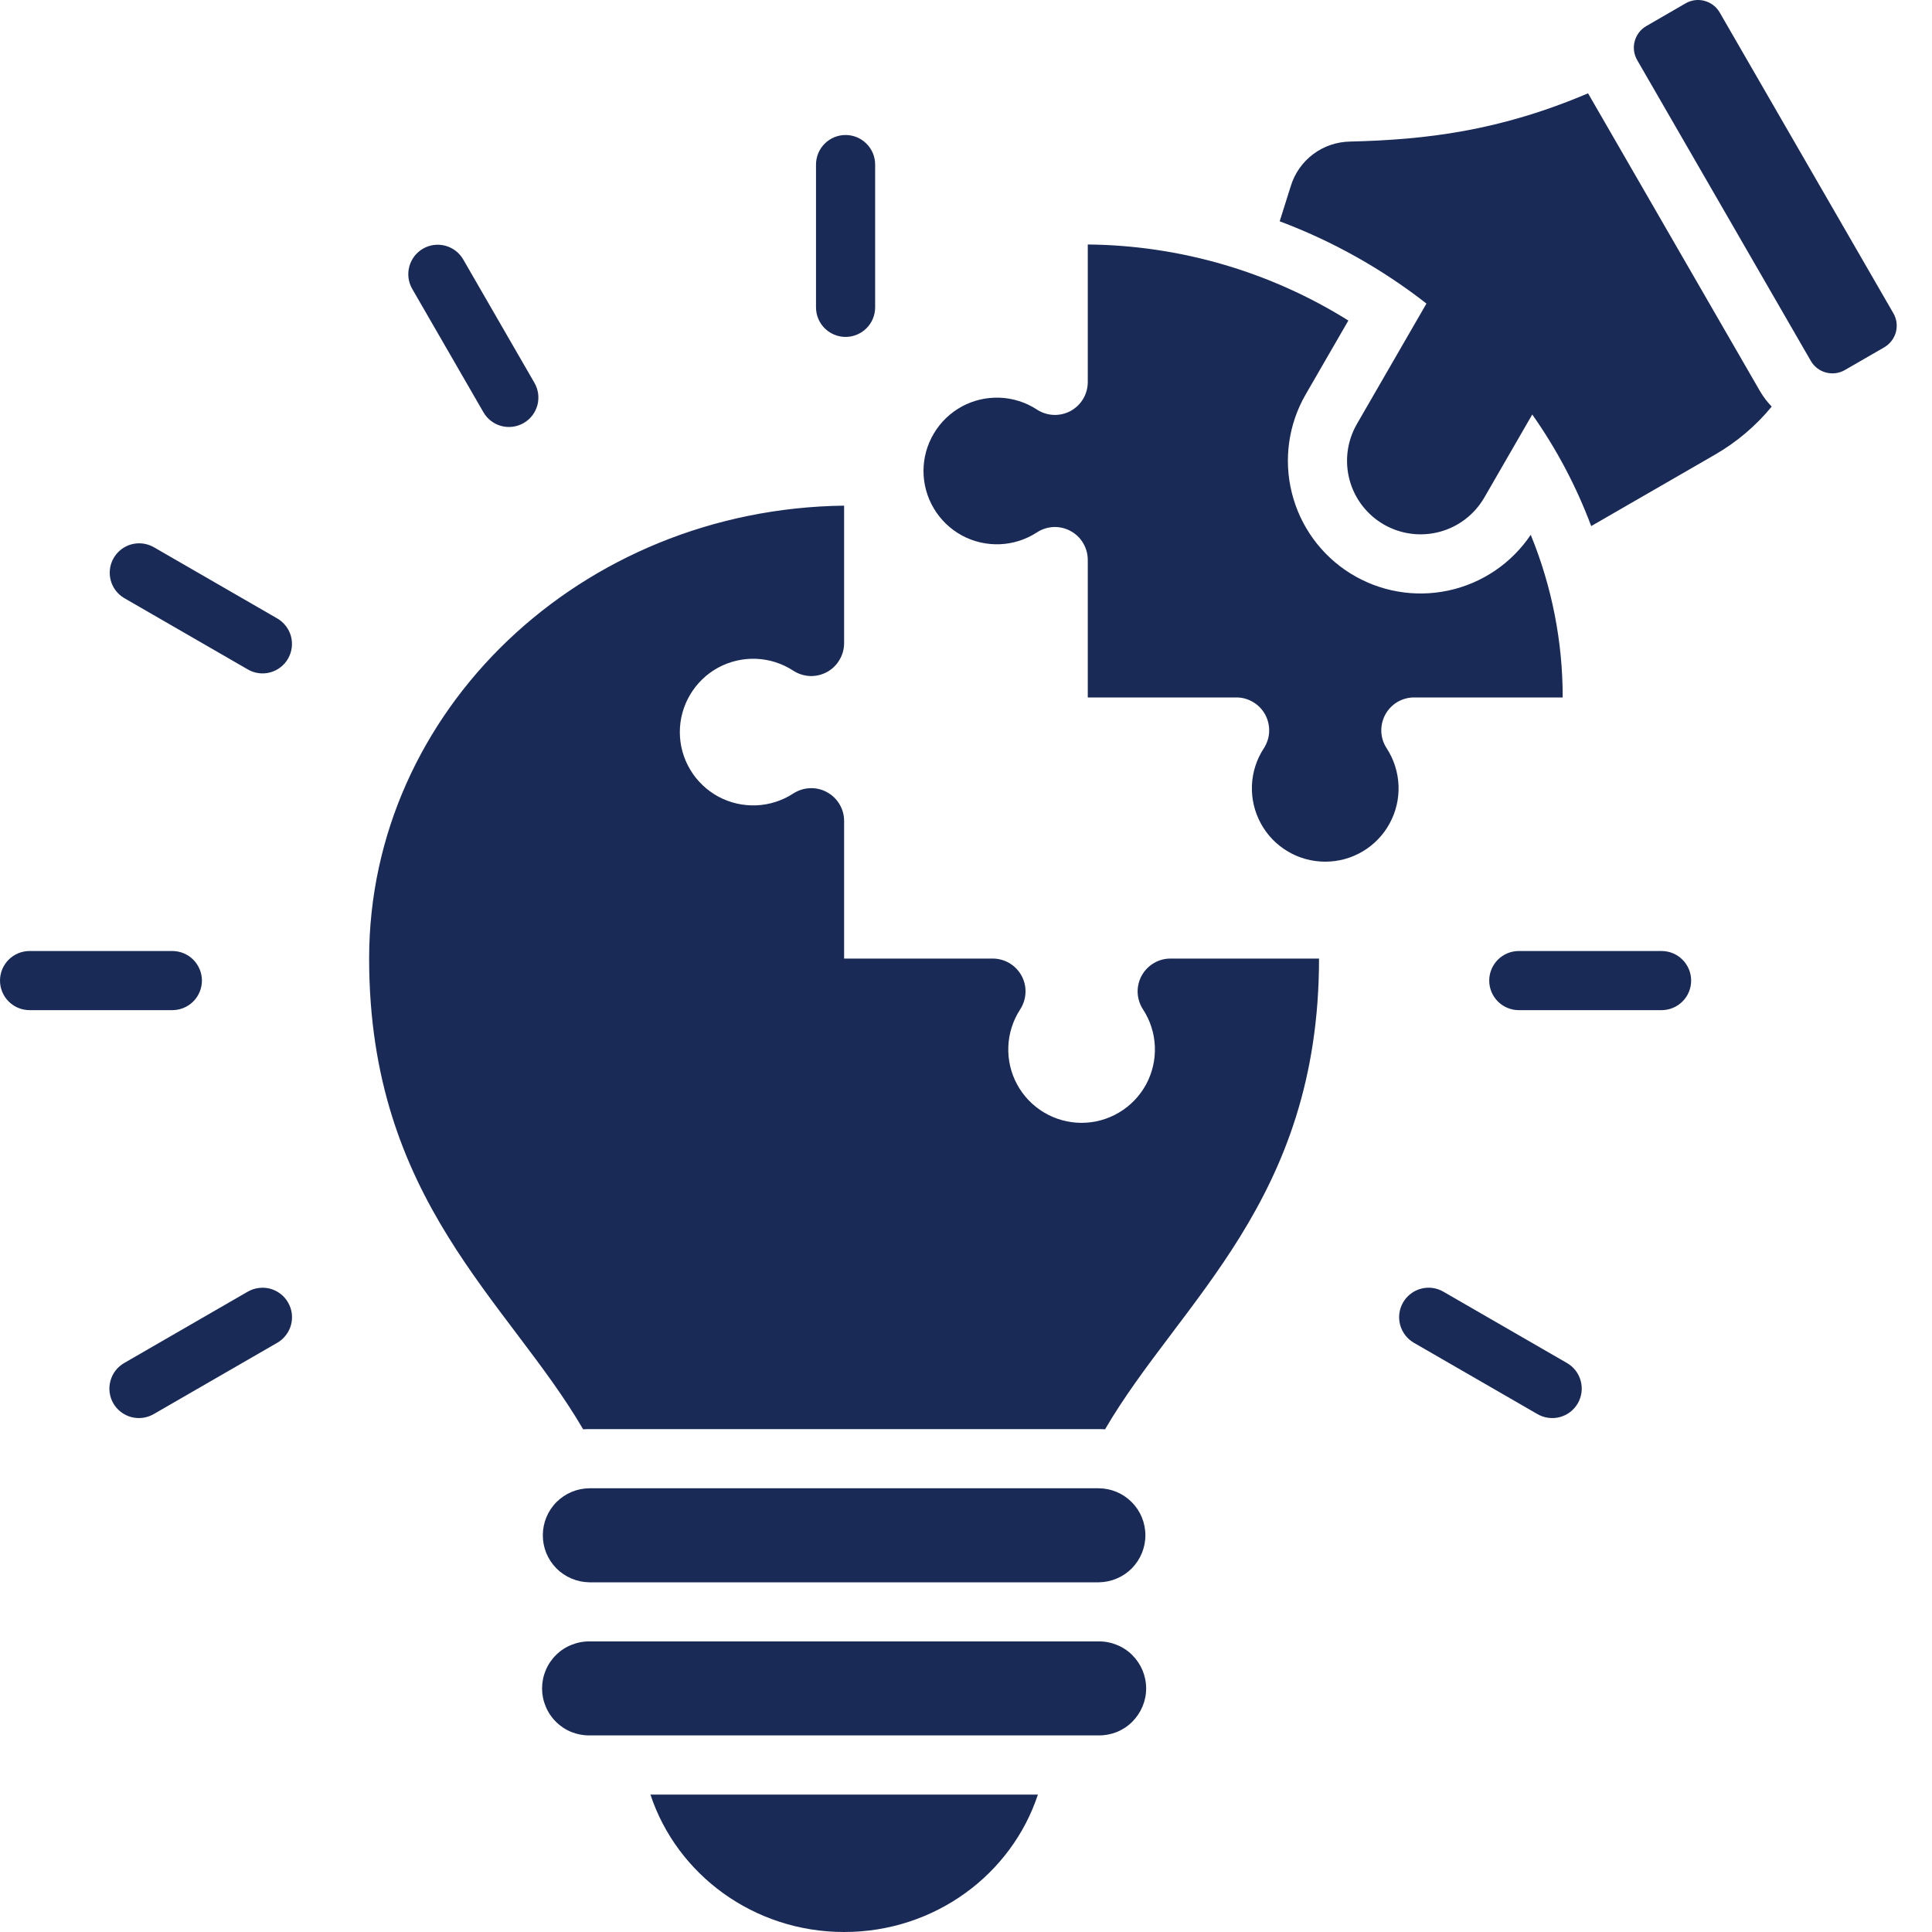 <svg width="33" height="33" viewBox="0 0 33 33" fill="none" xmlns="http://www.w3.org/2000/svg">
<path fill-rule="evenodd" clip-rule="evenodd" d="M26.692 11.913C26.693 10.96 26.507 10.016 26.146 9.135C25.818 9.623 25.314 9.964 24.739 10.087C24.164 10.21 23.564 10.105 23.065 9.794C22.566 9.483 22.208 8.99 22.066 8.42C21.923 7.85 22.008 7.246 22.302 6.737L23.031 5.475C21.695 4.64 20.155 4.191 18.58 4.176V6.525C18.58 6.626 18.553 6.726 18.501 6.813C18.45 6.9 18.375 6.971 18.286 7.02C18.197 7.068 18.096 7.091 17.995 7.087C17.894 7.082 17.796 7.051 17.711 6.995C17.522 6.872 17.303 6.802 17.078 6.793C16.852 6.784 16.628 6.836 16.43 6.943C16.232 7.051 16.066 7.21 15.951 7.404C15.835 7.598 15.774 7.819 15.774 8.045C15.774 8.27 15.835 8.492 15.951 8.685C16.066 8.879 16.232 9.038 16.43 9.146C16.628 9.253 16.852 9.305 17.078 9.296C17.303 9.287 17.522 9.217 17.711 9.094C17.796 9.038 17.894 9.007 17.995 9.002C18.096 8.998 18.197 9.021 18.286 9.07C18.375 9.118 18.45 9.189 18.501 9.277C18.553 9.364 18.58 9.463 18.58 9.565V11.913H21.116C21.218 11.912 21.317 11.94 21.404 11.992C21.491 12.043 21.563 12.118 21.611 12.207C21.659 12.296 21.682 12.397 21.678 12.498C21.674 12.599 21.642 12.697 21.587 12.782C21.463 12.971 21.393 13.19 21.384 13.415C21.375 13.641 21.427 13.864 21.535 14.063C21.642 14.261 21.801 14.427 21.995 14.542C22.189 14.658 22.41 14.718 22.636 14.718C22.862 14.718 23.083 14.658 23.277 14.542C23.471 14.427 23.63 14.261 23.737 14.063C23.845 13.864 23.897 13.641 23.888 13.415C23.878 13.19 23.809 12.971 23.686 12.782C23.63 12.697 23.598 12.599 23.594 12.498C23.59 12.396 23.613 12.296 23.661 12.207C23.709 12.118 23.781 12.043 23.868 11.991C23.955 11.94 24.055 11.912 24.156 11.913H26.692ZM21.858 3.78L22.047 3.18C22.113 2.962 22.247 2.771 22.429 2.634C22.611 2.497 22.832 2.422 23.06 2.418C24.347 2.387 25.607 2.24 27.125 1.594L30.056 6.671C30.113 6.77 30.182 6.862 30.262 6.945C29.991 7.275 29.663 7.553 29.293 7.766L27.179 8.986C26.926 8.31 26.588 7.67 26.172 7.08L25.353 8.499C25.186 8.787 24.912 8.998 24.59 9.084C24.268 9.17 23.925 9.125 23.637 8.959C23.348 8.792 23.137 8.518 23.051 8.196C22.965 7.874 23.01 7.531 23.177 7.242L24.365 5.185C23.605 4.592 22.76 4.118 21.858 3.78ZM17.728 30.653H11.11C11.56 32.015 12.871 33 14.419 33C15.967 33 17.279 32.015 17.728 30.653ZM6.305 16.373C6.305 12.134 9.928 8.692 14.418 8.637V10.986C14.418 11.087 14.39 11.187 14.338 11.273C14.287 11.36 14.212 11.432 14.123 11.48C14.034 11.528 13.934 11.551 13.833 11.547C13.732 11.542 13.634 11.511 13.549 11.455C13.36 11.332 13.141 11.262 12.916 11.253C12.69 11.244 12.467 11.296 12.268 11.403C12.07 11.511 11.904 11.67 11.789 11.864C11.673 12.058 11.612 12.279 11.612 12.505C11.612 12.73 11.673 12.952 11.789 13.146C11.904 13.339 12.07 13.498 12.268 13.606C12.467 13.713 12.69 13.765 12.916 13.756C13.141 13.747 13.36 13.677 13.549 13.554C13.634 13.499 13.732 13.467 13.833 13.463C13.934 13.458 14.034 13.481 14.123 13.53C14.213 13.578 14.287 13.649 14.339 13.736C14.391 13.823 14.418 13.922 14.418 14.023V16.373H16.956C17.057 16.373 17.156 16.4 17.243 16.452C17.33 16.504 17.401 16.578 17.45 16.668C17.498 16.757 17.521 16.857 17.516 16.958C17.512 17.059 17.48 17.157 17.425 17.242C17.302 17.431 17.232 17.65 17.223 17.875C17.214 18.101 17.265 18.324 17.373 18.523C17.48 18.721 17.64 18.887 17.833 19.002C18.027 19.118 18.249 19.179 18.474 19.179C18.7 19.179 18.921 19.118 19.115 19.002C19.309 18.887 19.468 18.721 19.576 18.523C19.683 18.324 19.735 18.101 19.726 17.875C19.717 17.65 19.647 17.431 19.524 17.242C19.468 17.157 19.437 17.059 19.432 16.958C19.428 16.857 19.451 16.757 19.499 16.668C19.547 16.578 19.619 16.504 19.706 16.452C19.792 16.4 19.892 16.373 19.993 16.373H22.53C22.53 20.511 20.154 22.22 18.875 24.414C18.839 24.411 18.803 24.41 18.767 24.41H10.069C10.033 24.41 9.997 24.411 9.961 24.414C8.682 22.22 6.305 20.511 6.305 16.373ZM30.931 6.166C30.987 6.263 31.08 6.334 31.189 6.363C31.298 6.392 31.413 6.377 31.511 6.321L32.185 5.932C32.282 5.875 32.353 5.783 32.383 5.674C32.412 5.565 32.397 5.449 32.341 5.352L29.373 0.212C29.317 0.115 29.224 0.044 29.115 0.015C29.007 -0.015 28.891 0 28.793 0.056L28.119 0.446C28.022 0.502 27.951 0.595 27.922 0.704C27.892 0.812 27.908 0.928 27.964 1.026L30.931 6.166H30.931ZM28.381 16.244C28.515 16.244 28.643 16.297 28.738 16.392C28.833 16.487 28.886 16.615 28.886 16.749C28.886 16.883 28.833 17.012 28.738 17.106C28.643 17.201 28.515 17.254 28.381 17.254H25.942C25.809 17.254 25.68 17.201 25.585 17.106C25.491 17.012 25.437 16.883 25.437 16.749C25.437 16.615 25.491 16.487 25.585 16.392C25.68 16.297 25.809 16.244 25.942 16.244H28.381ZM2.625 24.154C2.509 24.221 2.372 24.239 2.243 24.205C2.114 24.171 2.003 24.086 1.936 23.971C1.869 23.855 1.851 23.718 1.886 23.588C1.92 23.459 2.004 23.349 2.12 23.282L4.231 22.063C4.289 22.03 4.352 22.008 4.418 22C4.483 21.991 4.55 21.995 4.614 22.012C4.678 22.029 4.738 22.059 4.79 22.099C4.843 22.139 4.887 22.189 4.92 22.247C4.953 22.304 4.975 22.367 4.984 22.433C4.992 22.498 4.988 22.565 4.971 22.629C4.954 22.693 4.924 22.753 4.884 22.805C4.844 22.858 4.794 22.902 4.737 22.935L2.625 24.154ZM0.505 17.254C0.371 17.254 0.243 17.201 0.148 17.106C0.053 17.012 0 16.883 0 16.749C0 16.615 0.053 16.487 0.148 16.392C0.243 16.297 0.371 16.244 0.505 16.244H2.943C3.077 16.244 3.206 16.297 3.301 16.392C3.395 16.487 3.449 16.615 3.449 16.749C3.449 16.883 3.395 17.012 3.301 17.106C3.206 17.201 3.077 17.254 2.943 17.254H0.505ZM2.122 10.216C2.008 10.149 1.925 10.04 1.891 9.912C1.857 9.784 1.875 9.647 1.941 9.532C2.007 9.418 2.116 9.333 2.243 9.298C2.371 9.263 2.507 9.28 2.623 9.344L4.735 10.563C4.85 10.63 4.935 10.739 4.97 10.868C5.004 10.997 4.987 11.134 4.92 11.25C4.854 11.366 4.744 11.45 4.615 11.485C4.487 11.52 4.349 11.502 4.234 11.435L2.122 10.216ZM7.038 4.929C6.973 4.814 6.957 4.677 6.992 4.55C7.027 4.422 7.111 4.313 7.226 4.247C7.341 4.181 7.477 4.163 7.605 4.197C7.734 4.231 7.843 4.314 7.91 4.428L9.129 6.54C9.162 6.597 9.183 6.66 9.192 6.726C9.2 6.791 9.196 6.858 9.179 6.922C9.161 6.985 9.132 7.045 9.092 7.097C9.051 7.15 9.001 7.194 8.944 7.226C8.887 7.259 8.823 7.281 8.758 7.289C8.692 7.298 8.626 7.293 8.562 7.276C8.498 7.259 8.439 7.229 8.386 7.189C8.334 7.149 8.29 7.098 8.257 7.041L7.038 4.929ZM13.938 2.811C13.938 2.677 13.991 2.549 14.086 2.454C14.181 2.359 14.309 2.306 14.443 2.306C14.577 2.306 14.705 2.359 14.8 2.454C14.895 2.549 14.948 2.677 14.948 2.811V5.25C14.948 5.384 14.895 5.512 14.8 5.607C14.705 5.701 14.577 5.755 14.443 5.755C14.309 5.755 14.181 5.701 14.086 5.607C13.991 5.512 13.938 5.384 13.938 5.25V2.811ZM26.766 23.282C26.823 23.315 26.874 23.359 26.914 23.412C26.954 23.464 26.983 23.524 27 23.588C27.017 23.652 27.022 23.719 27.013 23.784C27.004 23.85 26.983 23.913 26.95 23.97C26.916 24.028 26.872 24.078 26.82 24.118C26.767 24.158 26.707 24.188 26.643 24.205C26.579 24.222 26.513 24.226 26.447 24.217C26.381 24.209 26.318 24.187 26.261 24.154L24.149 22.935C24.034 22.868 23.95 22.758 23.915 22.629C23.881 22.5 23.899 22.362 23.966 22.246C24.033 22.131 24.143 22.046 24.272 22.012C24.401 21.977 24.539 21.996 24.654 22.063L26.766 23.282ZM18.767 25.421H10.069C9.857 25.422 9.655 25.507 9.505 25.657C9.356 25.807 9.272 26.01 9.272 26.222C9.271 26.434 9.354 26.637 9.503 26.788C9.652 26.938 9.854 27.024 10.066 27.027H18.77C18.982 27.024 19.184 26.938 19.333 26.788C19.481 26.637 19.565 26.434 19.564 26.222C19.564 26.01 19.48 25.807 19.33 25.657C19.181 25.507 18.978 25.422 18.767 25.421ZM10.069 28.037C9.963 28.035 9.858 28.056 9.76 28.096C9.661 28.135 9.572 28.194 9.497 28.269C9.421 28.344 9.361 28.433 9.321 28.53C9.28 28.628 9.259 28.733 9.259 28.84C9.259 28.946 9.28 29.051 9.321 29.148C9.361 29.246 9.421 29.335 9.497 29.41C9.572 29.485 9.661 29.544 9.76 29.584C9.858 29.623 9.963 29.643 10.069 29.642H18.767C18.873 29.643 18.978 29.623 19.076 29.584C19.174 29.544 19.264 29.485 19.339 29.41C19.414 29.335 19.474 29.246 19.515 29.148C19.556 29.051 19.577 28.946 19.577 28.84C19.577 28.733 19.556 28.628 19.515 28.53C19.474 28.433 19.414 28.344 19.339 28.269C19.264 28.194 19.174 28.135 19.076 28.096C18.978 28.056 18.873 28.035 18.767 28.037H10.069Z" fill="#192A56"/>
</svg>

